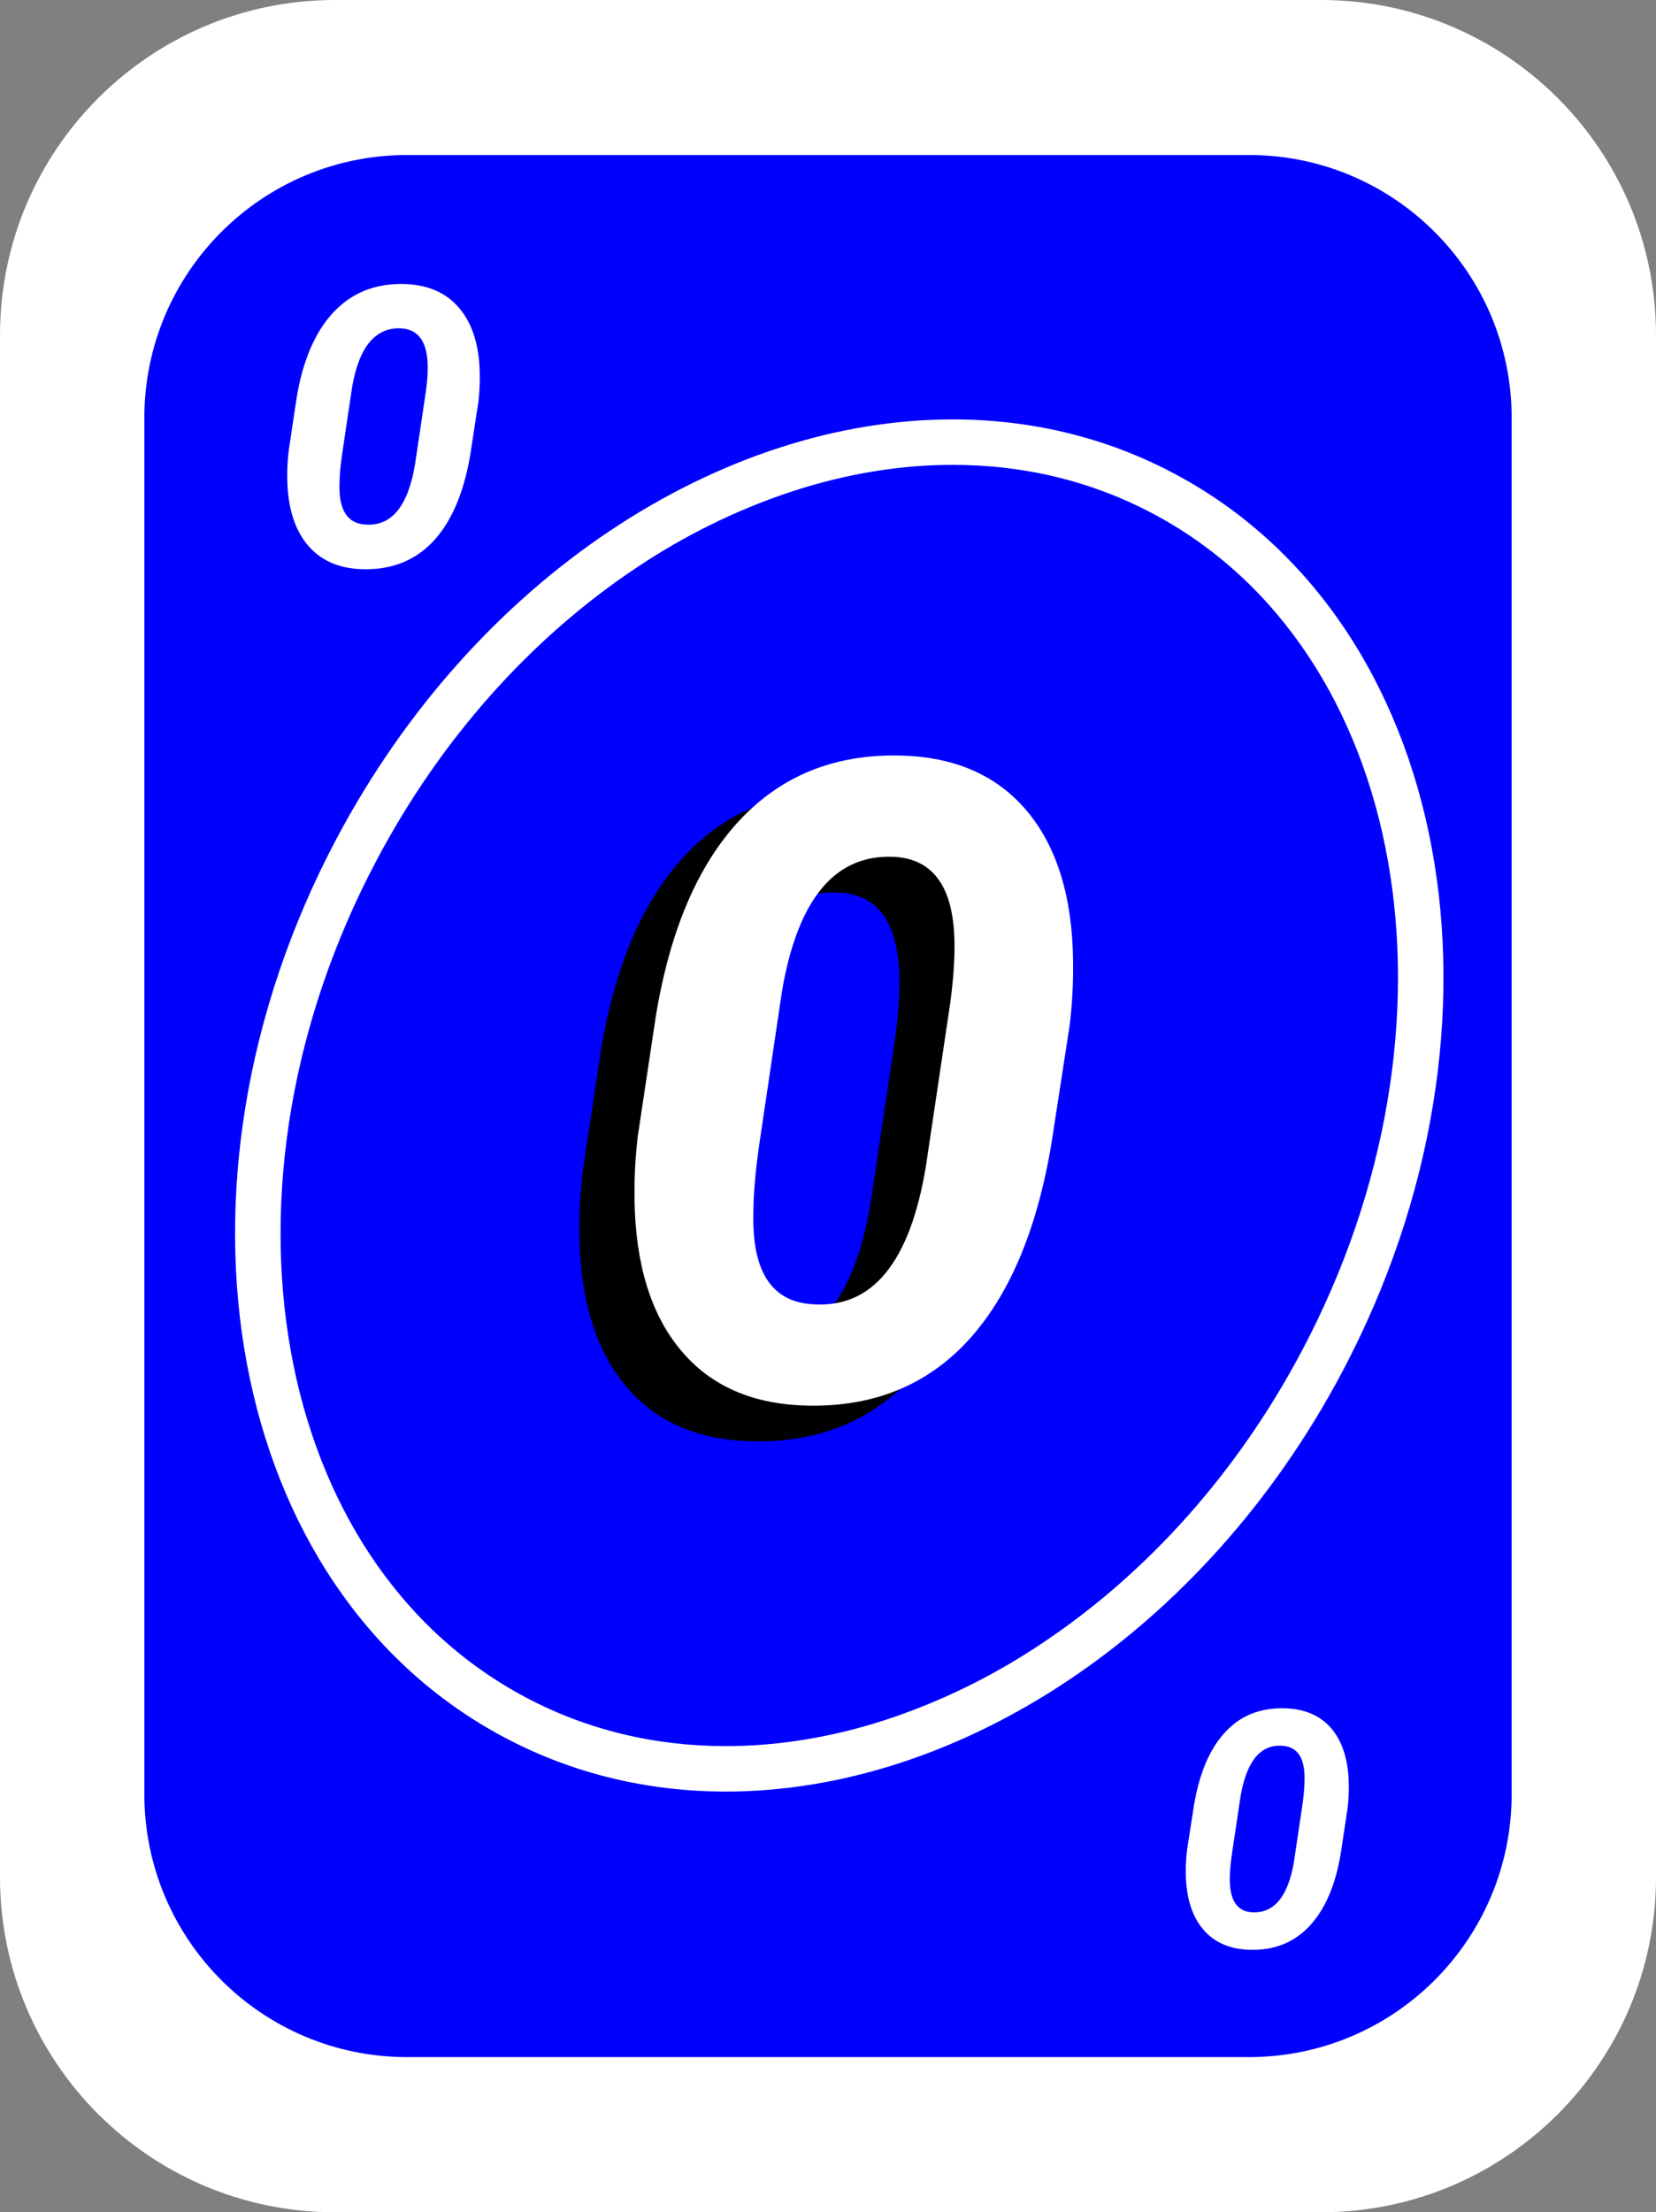 <?xml version="1.0" encoding="utf-8"?>
<!-- Generator: Adobe Illustrator 25.0.0, SVG Export Plug-In . SVG Version: 6.00 Build 0)  -->
<svg version="1.1" id="Camada_1" xmlns="http://www.w3.org/2000/svg" xmlns:xlink="http://www.w3.org/1999/xlink" x="0px" y="0px"
	 viewBox="0 0 1021 1363" style="enable-background:new 0 0 1021 1363;" xml:space="preserve">
<rect x="0" y="0" width="1021" height="1363" fill="#808080" stroke="none"/>
<style type="text/css">
	.st0{fill:#FFFFFF;}
	.st1{fill:#0000FF;}
	.st2{enable-background:new    ;}
</style>
<g>
	<path class="st0" d="M206.5,0h608C928.5,0,1021,92.5,1021,206.5v950c0,114.1-92.5,206.5-206.5,206.5h-608
		C92.5,1363,0,1270.5,0,1156.5v-950C0,92.5,92.5,0,206.5,0z"/>
</g>
<g>
	<path class="st1" d="M251,95.5H770c89.5,0,162,72.5,162,162v847.9c0,89.5-72.5,162-162,162H251c-89.5,0-162-72.5-162-162V257.5
		C89,168,161.5,95.5,251,95.5z"/>
</g>
<g>
	<path class="st0" d="M587.3,286.4c44.3,0,85.9,10.1,123.6,30.1c157.2,83.4,198.4,314.9,91.7,515.9c-39.2,74-94.3,136-159.3,179.5
		c-30,20.2-62.6,36.3-96.9,47.6c-33.1,10.8-66.4,16.3-98.8,16.3c-44.3,0-85.9-10.1-123.6-30.1c-157.2-83.4-198.4-314.9-91.7-515.9
		c39.2-74,94.3-136,159.3-179.5c30-20.2,62.6-36.3,96.9-47.6C521.7,291.9,554.9,286.4,587.3,286.4L587.3,286.4 M587.3,258.4
		c-142.6,0-294.2,97-379.8,258.3c-114.1,215-67.8,462.9,103.4,553.7c42.7,22.7,89.2,33.4,136.7,33.4c142.6,0,294.2-97,379.8-258.3
		c114.1-215,67.8-462.9-103.4-553.7C681.3,269.1,634.8,258.4,587.3,258.4L587.3,258.4z"/>
</g>
<g class="st2">
	<path class="st0" d="M223.9,350.7c-14.8-0.3-26.2-5.3-34.3-15c-8.1-9.7-12.2-23.3-12.5-40.6c-0.1-5.8,0.2-11.6,0.9-17.4l4.8-32.1
		c3.8-23.3,11.4-41,22.7-53.1c11.3-12.1,25.7-17.9,43.4-17.5c14.8,0.3,26.3,5.3,34.4,15c8.1,9.7,12.3,23.2,12.5,40.5
		c0.1,5.9-0.2,11.7-0.9,17.5l-4.9,31.8c-3.9,23.5-11.5,41.3-22.6,53.4C256.1,345.3,241.7,351.1,223.9,350.7z M263.7,226.5
		c0-15.6-5.5-23.6-16.4-24.2c-15.8-0.7-25.9,11.3-30.2,36.1l-5.9,39.6c-1.3,8.3-1.9,15.2-1.9,20.6c-0.4,15.9,5.1,24.1,16.3,24.6
		c15.9,1,26-11.4,30.3-37.2l6.2-41.7C263.2,237.6,263.7,231.7,263.7,226.5z"/>
</g>
<g class="st2">
	<path d="M463.8,888c-33.7-0.7-59.8-12.1-78.2-34.3c-18.4-22.1-27.8-53-28.4-92.6c-0.2-13.2,0.5-26.4,2.1-39.6l11-73.1
		c8.7-53.2,26-93.5,51.7-121c25.7-27.5,58.6-40.8,98.8-39.9c33.7,0.7,59.8,12.1,78.3,34.1c18.5,22,28,52.8,28.5,92.2
		c0.2,13.4-0.5,26.7-2.1,39.9l-11.2,72.6c-8.9,53.5-26.1,94.1-51.5,121.7C537.3,875.6,504.3,888.9,463.8,888z M554.5,604.9
		c0-35.5-12.5-53.8-37.5-55c-36.1-1.6-59,25.8-68.8,82.3l-13.4,90.3c-2.9,18.9-4.3,34.6-4.3,47c-0.9,36.2,11.5,54.9,37.2,56.1
		c36.2,2.3,59.3-25.9,69.1-84.7l14.2-95.1C553.4,630.3,554.5,616.6,554.5,604.9z"/>
</g>
<g class="st2">
	<path class="st0" d="M497.8,866c-33.7-0.7-59.8-12.1-78.2-34.3c-18.4-22.1-27.8-53-28.4-92.6c-0.2-13.2,0.5-26.4,2.1-39.6l11-73.1
		c8.7-53.2,26-93.5,51.7-121c25.7-27.5,58.6-40.8,98.8-39.9c33.7,0.7,59.8,12.1,78.3,34.1c18.5,22,28,52.8,28.5,92.2
		c0.2,13.4-0.5,26.7-2.1,39.9l-11.2,72.6c-8.9,53.5-26.1,94.1-51.5,121.7C571.3,853.6,538.3,866.9,497.8,866z M588.5,582.9
		c0-35.5-12.5-53.8-37.5-55c-36.1-1.6-59,25.8-68.8,82.3l-13.4,90.3c-2.9,18.9-4.3,34.6-4.3,47c-0.9,36.2,11.5,54.9,37.2,56.1
		c36.2,2.3,59.3-25.9,69.1-84.7l14.2-95.1C587.4,608.3,588.5,594.6,588.5,582.9z"/>
</g>
<g class="st2">
	<path class="st0" d="M792,1052.5c12.5,0.3,22.2,4.5,29.1,12.7c6.8,8.2,10.3,19.7,10.5,34.4c0.1,4.9-0.2,9.8-0.8,14.7l-4.1,27.2
		c-3.2,19.8-9.7,34.8-19.2,45s-21.8,15.2-36.7,14.8c-12.5-0.3-22.2-4.5-29.1-12.7c-6.9-8.2-10.4-19.6-10.6-34.3
		c-0.1-5,0.2-9.9,0.8-14.8l4.2-27c3.3-19.9,9.7-35,19.2-45.2C764.6,1057.1,776.9,1052.1,792,1052.5z M758.2,1157.7
		c0,13.2,4.6,20,13.9,20.5c13.4,0.6,21.9-9.6,25.6-30.6l5-33.6c1.1-7,1.6-12.8,1.6-17.5c0.3-13.4-4.3-20.4-13.8-20.9
		c-13.5-0.9-22,9.6-25.7,31.5l-5.3,35.4C758.7,1148.3,758.2,1153.3,758.2,1157.7z"/>
</g>
</svg>
